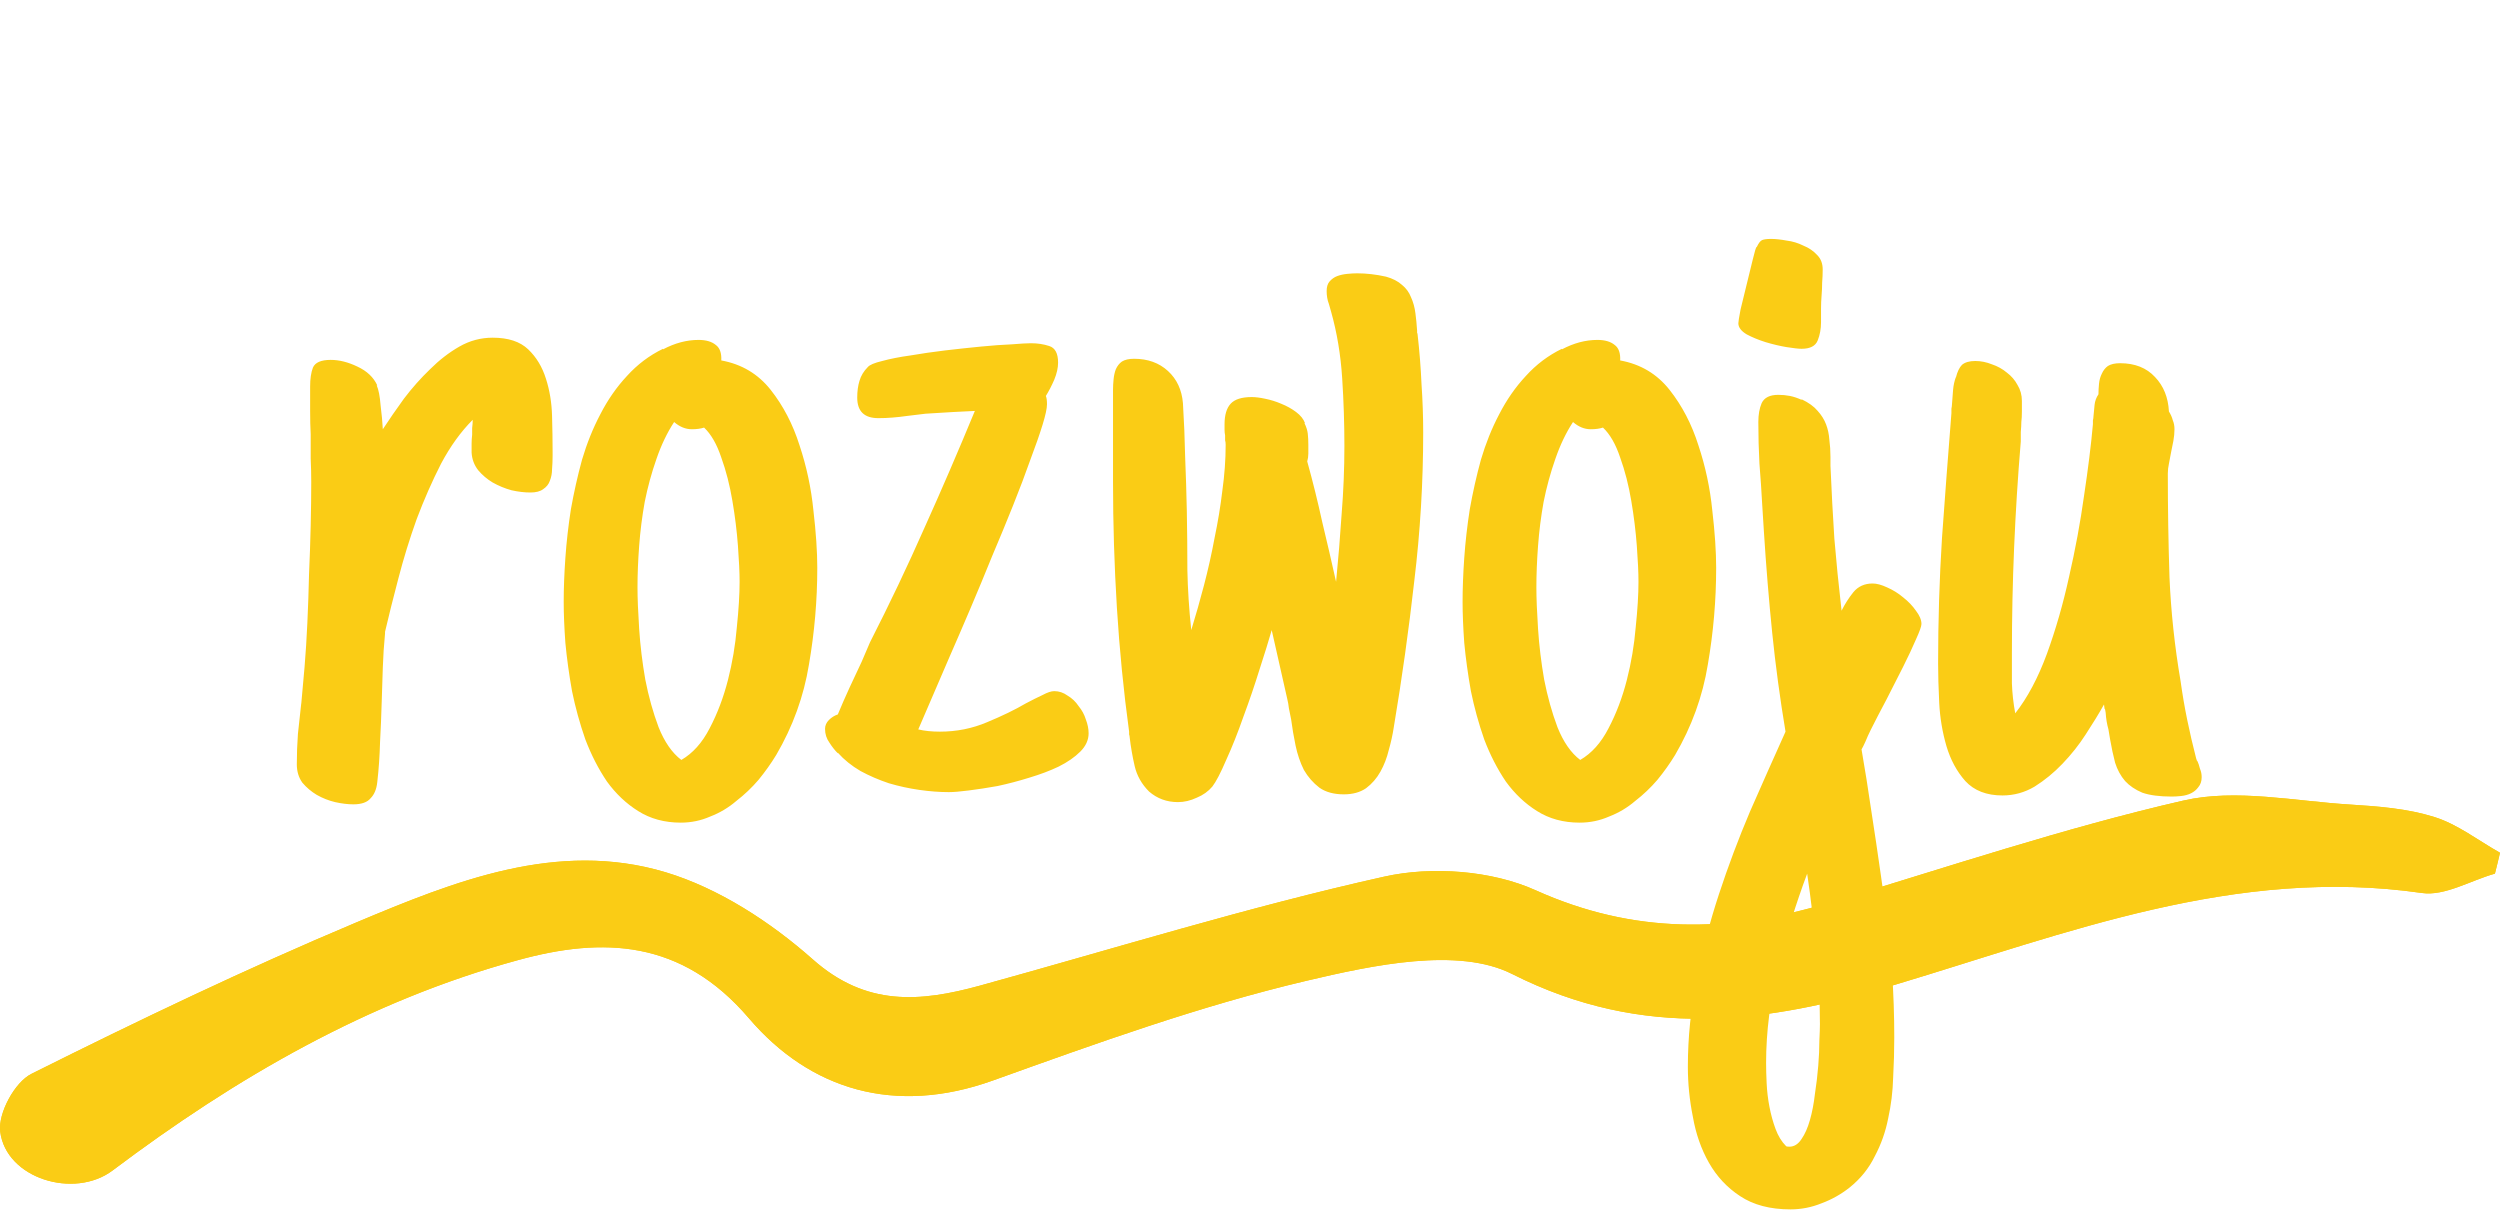 <svg width="264" height="128" viewBox="0 0 264 128" fill="none" xmlns="http://www.w3.org/2000/svg">
<path d="M263.452 92.26C260.87 92.987 258.159 94.654 255.736 94.298C236.065 91.462 218.239 98.56 200.111 103.99C186.496 108.066 173.56 109.862 159.672 102.85C153.989 99.985 145.004 101.909 137.995 103.562C126.732 106.213 115.742 110.19 104.825 114.109C94.513 117.801 85.557 115.107 79.082 107.525C71.972 99.201 63.665 98.93 54.723 101.382C38.902 105.7 24.898 113.81 11.89 123.602C7.837 126.652 0.626 124.457 0.02 119.483C-0.21 117.559 1.549 114.28 3.323 113.397C14.587 107.767 25.98 102.308 37.604 97.419C47.988 93.058 58.833 88.682 70.27 92.103C75.909 93.799 81.389 97.377 85.831 101.31C91.47 106.313 97.167 105.814 103.455 104.09C117.675 100.17 131.779 95.78 146.173 92.573C151.206 91.447 157.523 91.918 162.167 94.013C172.55 98.688 182.574 98.503 193.044 95.367C205.519 91.618 217.907 87.442 230.584 84.535C236.122 83.266 242.309 84.606 248.194 84.962C251.179 85.148 254.251 85.39 257.063 86.274C259.529 87.043 261.692 88.754 264 90.051C263.827 90.778 263.654 91.519 263.466 92.246L263.452 92.26Z" fill="#FACC15"/>
<path d="M263.452 92.26C260.87 92.987 258.159 94.654 255.736 94.298C236.065 91.462 218.239 98.56 200.111 103.99C186.496 108.066 173.56 109.862 159.672 102.85C153.989 99.985 145.004 101.909 137.995 103.562C126.732 106.213 115.742 110.19 104.825 114.109C94.513 117.801 85.557 115.107 79.082 107.525C71.972 99.201 63.665 98.93 54.723 101.382C38.902 105.7 24.898 113.81 11.89 123.602C7.837 126.652 0.626 124.457 0.02 119.483C-0.21 117.559 1.549 114.28 3.323 113.397C14.587 107.767 25.98 102.308 37.604 97.419C47.988 93.058 58.833 88.682 70.27 92.103C75.909 93.799 81.389 97.377 85.831 101.31C91.47 106.313 97.167 105.814 103.455 104.09C117.675 100.17 131.779 95.78 146.173 92.573C151.206 91.447 157.523 91.918 162.167 94.013C172.55 98.688 182.574 98.503 193.044 95.367C205.519 91.618 217.907 87.442 230.584 84.535C236.122 83.266 242.309 84.606 248.194 84.962C251.179 85.148 254.251 85.39 257.063 86.274C259.529 87.043 261.692 88.754 264 90.051C263.827 90.778 263.654 91.519 263.466 92.246L263.452 92.26Z" fill="#FACC15"/>
<path d="M37.32 84.938C36.734 84.938 36.09 84.859 35.387 84.703C34.723 84.547 34.078 84.293 33.453 83.941C32.867 83.59 32.359 83.16 31.93 82.652C31.539 82.106 31.344 81.461 31.344 80.719C31.344 79.625 31.383 78.551 31.461 77.496C31.578 76.402 31.695 75.328 31.812 74.273V74.332L32.164 70.406C32.281 69 32.379 67.457 32.457 65.777C32.535 64.098 32.594 62.398 32.633 60.68C32.711 58.922 32.77 57.203 32.809 55.523C32.848 53.844 32.867 52.301 32.867 50.895C32.867 50.074 32.848 49.254 32.809 48.434C32.809 47.574 32.809 46.715 32.809 45.855C32.77 45.113 32.75 44.293 32.75 43.395C32.75 42.457 32.75 41.598 32.75 40.816C32.75 39.996 32.848 39.332 33.043 38.824C33.277 38.277 33.902 38.004 34.918 38.004C35.816 38.004 36.754 38.238 37.73 38.707C38.746 39.176 39.449 39.84 39.84 40.699H39.781C39.977 41.129 40.113 41.832 40.191 42.809C40.309 43.746 40.387 44.586 40.426 45.328C41.09 44.312 41.832 43.238 42.652 42.105C43.512 40.973 44.43 39.938 45.406 39C46.383 38.023 47.418 37.223 48.512 36.598C49.605 35.973 50.777 35.66 52.027 35.66C53.668 35.66 54.918 36.07 55.777 36.891C56.637 37.711 57.262 38.746 57.652 39.996C58.043 41.207 58.258 42.516 58.297 43.922C58.336 45.289 58.355 46.539 58.355 47.672V48.141C58.355 48.609 58.336 49.078 58.297 49.547C58.297 49.977 58.219 50.387 58.062 50.777C57.945 51.129 57.711 51.422 57.359 51.656C57.047 51.891 56.598 52.008 56.012 52.008C55.387 52.008 54.723 51.93 54.02 51.773C53.316 51.578 52.652 51.305 52.027 50.953C51.441 50.602 50.934 50.172 50.504 49.664C50.074 49.117 49.84 48.492 49.801 47.789C49.801 47.477 49.801 47.164 49.801 46.852C49.801 46.539 49.82 46.227 49.859 45.914C49.859 45.719 49.859 45.484 49.859 45.211C49.898 44.898 49.918 44.605 49.918 44.332C48.668 45.582 47.555 47.125 46.578 48.961C45.641 50.797 44.781 52.75 44 54.82C43.258 56.891 42.613 58.98 42.066 61.09C41.52 63.16 41.051 65.035 40.66 66.715V66.891C40.543 68.102 40.465 69.293 40.426 70.465C40.387 71.637 40.348 72.848 40.309 74.098C40.27 75.504 40.211 76.93 40.133 78.375C40.094 79.82 39.996 81.227 39.84 82.594C39.762 83.336 39.527 83.902 39.137 84.293C38.785 84.723 38.18 84.938 37.32 84.938ZM86.305 59.977C86.305 63.375 86.012 66.773 85.426 70.172C84.879 73.531 83.727 76.715 81.969 79.723C81.422 80.621 80.797 81.5 80.094 82.359C79.391 83.18 78.609 83.922 77.75 84.586C76.93 85.289 76.012 85.836 74.996 86.227C74.019 86.656 72.984 86.871 71.891 86.871C70.172 86.871 68.668 86.461 67.379 85.641C66.129 84.859 65.035 83.824 64.098 82.535C63.199 81.207 62.438 79.723 61.812 78.082C61.227 76.402 60.758 74.703 60.406 72.984C60.094 71.227 59.859 69.527 59.703 67.887C59.586 66.246 59.527 64.801 59.527 63.551C59.527 62.145 59.586 60.602 59.703 58.922C59.82 57.242 60.016 55.523 60.289 53.766C60.602 52.008 60.992 50.27 61.461 48.551C61.969 46.832 62.613 45.23 63.395 43.746C64.176 42.223 65.113 40.875 66.207 39.703C67.301 38.492 68.57 37.535 70.016 36.832V36.891C71.266 36.227 72.516 35.895 73.766 35.895C74.547 35.895 75.152 36.07 75.582 36.422C76.012 36.734 76.207 37.281 76.168 38.062C78.316 38.453 80.055 39.488 81.383 41.168C82.711 42.848 83.727 44.801 84.43 47.027C85.172 49.254 85.66 51.539 85.894 53.883C86.168 56.227 86.305 58.258 86.305 59.977ZM73.062 45.328C72.398 45.328 71.773 45.074 71.188 44.566C70.445 45.699 69.82 47.008 69.312 48.492C68.805 49.938 68.394 51.441 68.082 53.004C67.809 54.527 67.613 56.07 67.496 57.633C67.379 59.195 67.32 60.66 67.32 62.027C67.32 63.16 67.379 64.625 67.496 66.422C67.613 68.18 67.828 69.957 68.141 71.754C68.492 73.551 68.961 75.231 69.547 76.793C70.172 78.356 70.973 79.508 71.949 80.25C73.16 79.547 74.156 78.434 74.938 76.91C75.758 75.348 76.402 73.648 76.871 71.812C77.34 69.977 77.652 68.121 77.809 66.246C78.004 64.371 78.102 62.77 78.102 61.441C78.102 60.465 78.043 59.195 77.926 57.633C77.809 56.07 77.613 54.488 77.34 52.887C77.066 51.246 76.676 49.723 76.168 48.316C75.699 46.91 75.094 45.855 74.352 45.152C74 45.27 73.57 45.328 73.062 45.328ZM114.957 77.438C114.957 78.141 114.664 78.785 114.078 79.371C113.492 79.957 112.73 80.484 111.793 80.953C110.895 81.383 109.859 81.773 108.688 82.125C107.555 82.477 106.441 82.769 105.348 83.004C104.254 83.199 103.238 83.356 102.301 83.473C101.402 83.59 100.699 83.648 100.191 83.648C99.215 83.648 98.18 83.57 97.086 83.414C95.992 83.258 94.918 83.023 93.863 82.711C92.809 82.359 91.812 81.93 90.875 81.422C89.938 80.875 89.137 80.231 88.473 79.488V79.547C88.16 79.234 87.867 78.863 87.594 78.434C87.281 78.004 87.125 77.516 87.125 76.969C87.125 76.617 87.262 76.305 87.535 76.031C87.809 75.758 88.121 75.562 88.473 75.445C88.863 74.508 89.273 73.57 89.703 72.633C90.133 71.695 90.562 70.777 90.992 69.879L91.871 67.828C93.941 63.766 95.856 59.742 97.613 55.758C99.41 51.773 101.188 47.652 102.945 43.395L100.602 43.512L97.731 43.688L95.797 43.922C95.25 44 94.723 44.059 94.215 44.098C93.746 44.137 93.258 44.156 92.75 44.156C91.266 44.156 90.523 43.434 90.523 41.988C90.523 41.324 90.602 40.738 90.758 40.23C90.914 39.684 91.207 39.195 91.637 38.766C91.832 38.531 92.34 38.316 93.16 38.121C94.019 37.887 95.016 37.691 96.148 37.535C97.281 37.34 98.492 37.164 99.781 37.008C101.109 36.852 102.379 36.715 103.59 36.598C104.801 36.48 105.875 36.402 106.812 36.363C107.789 36.285 108.473 36.246 108.863 36.246C109.566 36.246 110.211 36.344 110.797 36.539C111.422 36.734 111.734 37.32 111.734 38.297C111.734 38.844 111.598 39.449 111.324 40.113C111.051 40.738 110.758 41.305 110.445 41.812C110.523 42.008 110.562 42.301 110.562 42.691C110.562 43.121 110.406 43.844 110.094 44.859C109.781 45.875 109.352 47.105 108.805 48.551C108.297 49.996 107.691 51.598 106.988 53.355C106.285 55.113 105.543 56.91 104.762 58.746C104.02 60.582 103.258 62.418 102.477 64.254C101.695 66.09 100.953 67.809 100.25 69.41L96.969 77.027C97.633 77.184 98.394 77.262 99.254 77.262C101.012 77.262 102.672 76.93 104.234 76.266C105.836 75.602 107.203 74.938 108.336 74.273C109 73.922 109.586 73.629 110.094 73.394C110.602 73.121 111.012 72.984 111.324 72.984C111.832 72.984 112.301 73.141 112.73 73.453C113.199 73.727 113.59 74.098 113.902 74.566C114.254 74.996 114.508 75.465 114.664 75.973C114.859 76.481 114.957 76.969 114.957 77.438ZM138.16 46.969C138.16 47.281 138.16 47.594 138.16 47.906C138.16 48.18 138.121 48.453 138.043 48.727C138.629 50.836 139.156 52.965 139.625 55.113C140.133 57.223 140.621 59.332 141.09 61.441C141.324 59.059 141.52 56.676 141.676 54.293C141.871 51.871 141.969 49.469 141.969 47.086C141.969 44.742 141.891 42.359 141.734 39.938C141.578 37.477 141.188 35.133 140.562 32.906L140.328 32.086C140.25 31.891 140.191 31.676 140.152 31.441C140.113 31.207 140.094 30.973 140.094 30.738C140.094 30.309 140.191 29.977 140.387 29.742C140.621 29.469 140.895 29.273 141.207 29.156C141.52 29.039 141.871 28.961 142.262 28.922C142.652 28.883 143.004 28.863 143.316 28.863C144.293 28.863 145.309 28.98 146.363 29.215C147.066 29.41 147.633 29.703 148.062 30.094C148.492 30.445 148.805 30.875 149 31.383C149.234 31.891 149.391 32.457 149.469 33.082C149.547 33.668 149.605 34.273 149.645 34.898C149.645 34.977 149.645 35.055 149.645 35.133C149.684 35.211 149.703 35.289 149.703 35.367C149.898 37.086 150.035 38.824 150.113 40.582C150.23 42.301 150.289 44 150.289 45.68C150.289 50.914 149.977 56.129 149.352 61.324C148.766 66.519 148.043 71.676 147.184 76.793C147.066 77.574 146.891 78.375 146.656 79.195C146.461 80.016 146.168 80.777 145.777 81.481C145.387 82.184 144.879 82.769 144.254 83.238C143.629 83.668 142.848 83.883 141.91 83.883C140.855 83.883 139.996 83.648 139.332 83.18C138.668 82.672 138.121 82.047 137.691 81.305C137.301 80.523 137.008 79.664 136.812 78.727C136.617 77.789 136.461 76.871 136.344 75.973C136.266 75.543 136.188 75.152 136.109 74.801C136.07 74.449 136.012 74.117 135.934 73.805L134.293 66.539C133.98 67.633 133.551 69.019 133.004 70.699C132.496 72.34 131.93 74 131.305 75.68C130.719 77.359 130.113 78.883 129.488 80.25C128.902 81.617 128.414 82.555 128.023 83.062C127.594 83.57 127.047 83.961 126.383 84.234C125.719 84.547 125.055 84.703 124.391 84.703C123.219 84.703 122.203 84.332 121.344 83.59C120.562 82.809 120.055 81.91 119.82 80.894C119.586 79.879 119.41 78.863 119.293 77.848C119.293 77.769 119.273 77.672 119.234 77.555C119.234 77.438 119.234 77.34 119.234 77.262C118.648 72.965 118.219 68.609 117.945 64.195C117.672 59.742 117.535 55.309 117.535 50.895V41.168C117.535 40.816 117.555 40.445 117.594 40.055C117.633 39.664 117.711 39.312 117.828 39C117.984 38.648 118.199 38.375 118.473 38.18C118.785 37.984 119.215 37.887 119.762 37.887C121.207 37.887 122.398 38.316 123.336 39.176C124.273 40.035 124.801 41.168 124.918 42.574C125.035 44.449 125.113 46.344 125.152 48.258C125.23 50.172 125.289 52.066 125.328 53.941C125.367 56.09 125.387 58.18 125.387 60.211C125.426 62.203 125.562 64.312 125.797 66.539C126.266 65.016 126.715 63.434 127.145 61.793C127.574 60.152 127.945 58.492 128.258 56.812C128.609 55.133 128.883 53.473 129.078 51.832C129.312 50.152 129.43 48.531 129.43 46.969C129.43 46.773 129.41 46.617 129.371 46.5C129.371 46.344 129.371 46.168 129.371 45.973C129.332 45.777 129.312 45.582 129.312 45.387C129.312 45.191 129.312 44.996 129.312 44.801C129.312 43.824 129.527 43.102 129.957 42.633C130.387 42.164 131.129 41.93 132.184 41.93C132.574 41.93 133.043 41.988 133.59 42.105C134.176 42.223 134.742 42.398 135.289 42.633C135.875 42.867 136.402 43.16 136.871 43.512C137.34 43.863 137.652 44.254 137.809 44.684H137.75C137.945 45.074 138.062 45.445 138.102 45.797C138.141 46.148 138.16 46.539 138.16 46.969ZM181.227 59.977C181.227 63.375 180.934 66.773 180.348 70.172C179.801 73.531 178.648 76.715 176.891 79.723C176.344 80.621 175.719 81.5 175.016 82.359C174.312 83.18 173.531 83.922 172.672 84.586C171.852 85.289 170.934 85.836 169.918 86.227C168.941 86.656 167.906 86.871 166.812 86.871C165.094 86.871 163.59 86.461 162.301 85.641C161.051 84.859 159.957 83.824 159.02 82.535C158.121 81.207 157.359 79.723 156.734 78.082C156.148 76.402 155.68 74.703 155.328 72.984C155.016 71.227 154.781 69.527 154.625 67.887C154.508 66.246 154.449 64.801 154.449 63.551C154.449 62.145 154.508 60.602 154.625 58.922C154.742 57.242 154.938 55.523 155.211 53.766C155.523 52.008 155.914 50.27 156.383 48.551C156.891 46.832 157.535 45.23 158.316 43.746C159.098 42.223 160.035 40.875 161.129 39.703C162.223 38.492 163.492 37.535 164.938 36.832V36.891C166.188 36.227 167.438 35.895 168.688 35.895C169.469 35.895 170.074 36.07 170.504 36.422C170.934 36.734 171.129 37.281 171.09 38.062C173.238 38.453 174.977 39.488 176.305 41.168C177.633 42.848 178.648 44.801 179.352 47.027C180.094 49.254 180.582 51.539 180.816 53.883C181.09 56.227 181.227 58.258 181.227 59.977ZM167.984 45.328C167.32 45.328 166.695 45.074 166.109 44.566C165.367 45.699 164.742 47.008 164.234 48.492C163.727 49.938 163.316 51.441 163.004 53.004C162.73 54.527 162.535 56.07 162.418 57.633C162.301 59.195 162.242 60.66 162.242 62.027C162.242 63.16 162.301 64.625 162.418 66.422C162.535 68.18 162.75 69.957 163.062 71.754C163.414 73.551 163.883 75.231 164.469 76.793C165.094 78.356 165.895 79.508 166.871 80.25C168.082 79.547 169.078 78.434 169.859 76.91C170.68 75.348 171.324 73.648 171.793 71.812C172.262 69.977 172.574 68.121 172.73 66.246C172.926 64.371 173.023 62.77 173.023 61.441C173.023 60.465 172.965 59.195 172.848 57.633C172.73 56.07 172.535 54.488 172.262 52.887C171.988 51.246 171.598 49.723 171.09 48.316C170.621 46.91 170.016 45.855 169.273 45.152C168.922 45.27 168.492 45.328 167.984 45.328ZM192.477 28.453C192.477 28.922 192.457 29.391 192.418 29.859C192.418 30.289 192.398 30.738 192.359 31.207C192.32 31.676 192.301 32.145 192.301 32.613C192.301 33.082 192.301 33.551 192.301 34.02C192.301 34.723 192.184 35.367 191.949 35.953C191.715 36.539 191.148 36.832 190.25 36.832C189.938 36.832 189.41 36.773 188.668 36.656C187.965 36.539 187.223 36.363 186.441 36.129C185.699 35.895 185.035 35.621 184.449 35.309C183.863 34.957 183.57 34.566 183.57 34.137C183.57 33.98 183.648 33.492 183.805 32.672C184 31.852 184.215 30.973 184.449 30.035C184.684 29.059 184.898 28.18 185.094 27.398C185.289 26.578 185.426 26.129 185.504 26.051V26.109C185.699 25.68 185.895 25.426 186.09 25.348C186.285 25.27 186.598 25.23 187.027 25.23C187.496 25.23 188.043 25.289 188.668 25.406C189.293 25.484 189.879 25.66 190.426 25.934C191.012 26.168 191.5 26.5 191.891 26.93C192.281 27.32 192.477 27.828 192.477 28.453ZM202.906 65.894C202.906 66.129 202.711 66.676 202.32 67.535C201.969 68.356 201.52 69.312 200.973 70.406C200.426 71.5 199.84 72.652 199.215 73.863C198.59 75.035 198.043 76.09 197.574 77.027C197.34 77.496 197.145 77.926 196.988 78.316C196.832 78.668 196.695 78.941 196.578 79.137L197.105 82.301C197.809 86.793 198.473 91.305 199.098 95.836C199.723 100.367 200.035 104.938 200.035 109.547C200.035 110.914 199.996 112.32 199.918 113.766C199.879 115.25 199.703 116.695 199.391 118.102C199.117 119.508 198.648 120.836 197.984 122.086C197.359 123.375 196.461 124.488 195.289 125.426C194.391 126.129 193.414 126.676 192.359 127.066C191.305 127.496 190.211 127.711 189.078 127.711C186.93 127.711 185.152 127.242 183.746 126.305C182.379 125.406 181.285 124.234 180.465 122.789C179.645 121.344 179.078 119.723 178.766 117.926C178.414 116.168 178.238 114.41 178.238 112.652C178.238 109.566 178.551 106.5 179.176 103.453C179.762 100.406 180.543 97.398 181.52 94.43C182.496 91.461 183.59 88.551 184.801 85.699C186.051 82.848 187.301 80.035 188.551 77.262C187.965 73.746 187.496 70.269 187.145 66.832C186.793 63.355 186.5 59.781 186.266 56.109L186.09 53.297C186.012 51.852 185.914 50.406 185.797 48.961C185.719 47.516 185.68 46.051 185.68 44.566C185.68 43.785 185.797 43.121 186.031 42.574C186.305 41.988 186.891 41.695 187.789 41.695C188.219 41.695 188.629 41.734 189.02 41.812C189.41 41.891 189.82 42.027 190.25 42.223V42.164C190.992 42.516 191.559 42.926 191.949 43.395C192.34 43.824 192.633 44.293 192.828 44.801C193.023 45.309 193.141 45.855 193.18 46.441C193.258 47.027 193.297 47.633 193.297 48.258V49.195C193.414 51.93 193.551 54.488 193.707 56.871C193.902 59.215 194.156 61.754 194.469 64.488C194.82 63.785 195.23 63.141 195.699 62.555C196.207 61.93 196.891 61.617 197.75 61.617C198.18 61.617 198.688 61.754 199.273 62.027C199.898 62.301 200.465 62.652 200.973 63.082C201.52 63.512 201.969 63.98 202.32 64.488C202.711 64.996 202.906 65.465 202.906 65.894ZM192.184 108.141C192.184 105.562 192.047 102.926 191.773 100.23C191.539 97.535 191.227 94.879 190.836 92.262C189.664 95.387 188.648 98.668 187.789 102.105C186.93 105.582 186.5 108.961 186.5 112.242C186.5 112.906 186.52 113.629 186.559 114.41C186.598 115.23 186.695 116.051 186.852 116.871C187.008 117.691 187.223 118.473 187.496 119.215C187.77 119.957 188.141 120.562 188.609 121.031C188.648 121.07 188.766 121.09 188.961 121.09C189.469 121.09 189.898 120.816 190.25 120.27C190.602 119.762 190.895 119.098 191.129 118.277C191.363 117.457 191.539 116.539 191.656 115.523C191.812 114.508 191.93 113.512 192.008 112.535C192.086 111.598 192.125 110.719 192.125 109.898C192.164 109.117 192.184 108.531 192.184 108.141ZM229.625 45.328C229.625 45.719 229.586 46.129 229.508 46.559C229.43 46.988 229.352 47.379 229.273 47.73C229.195 48.16 229.117 48.57 229.039 48.961C228.961 49.312 228.922 49.664 228.922 50.016C228.922 53.648 228.98 57.301 229.098 60.973C229.254 64.606 229.645 68.258 230.27 71.93C230.465 73.336 230.699 74.703 230.973 76.031C231.246 77.359 231.559 78.707 231.91 80.074L232.027 80.426V80.309C232.145 80.582 232.242 80.875 232.32 81.188C232.438 81.461 232.496 81.754 232.496 82.066C232.496 82.496 232.379 82.848 232.145 83.121C231.949 83.394 231.695 83.609 231.383 83.766C231.07 83.922 230.719 84.019 230.328 84.059C229.977 84.098 229.645 84.117 229.332 84.117C228.043 84.117 227.008 83.981 226.227 83.707C225.484 83.394 224.879 82.984 224.41 82.477C223.941 81.93 223.59 81.285 223.355 80.543C223.16 79.801 222.984 78.981 222.828 78.082L222.652 77.027C222.496 76.481 222.398 75.894 222.359 75.269C222.32 74.957 222.281 74.82 222.242 74.859C222.242 74.859 222.223 74.703 222.184 74.391C221.637 75.367 220.992 76.422 220.25 77.555C219.547 78.648 218.727 79.684 217.789 80.66C216.891 81.598 215.914 82.398 214.859 83.062C213.805 83.688 212.672 84 211.461 84C209.781 84 208.473 83.492 207.535 82.477C206.637 81.461 205.973 80.231 205.543 78.785C205.113 77.301 204.859 75.777 204.781 74.215C204.703 72.613 204.664 71.227 204.664 70.055C204.664 65.602 204.801 61.188 205.074 56.812C205.387 52.438 205.719 48.043 206.07 43.629C206.07 43.512 206.07 43.355 206.07 43.16C206.109 42.965 206.129 42.809 206.129 42.691C206.168 42.145 206.207 41.637 206.246 41.168C206.285 40.699 206.383 40.25 206.539 39.82V39.879C206.695 39.254 206.91 38.805 207.184 38.531C207.496 38.258 207.965 38.121 208.59 38.121C209.176 38.121 209.762 38.238 210.348 38.473C210.934 38.668 211.461 38.961 211.93 39.352C212.398 39.703 212.77 40.133 213.043 40.641C213.355 41.148 213.512 41.715 213.512 42.34C213.512 42.652 213.512 43.023 213.512 43.453C213.512 43.883 213.492 44.254 213.453 44.566C213.453 44.84 213.434 45.191 213.395 45.621C213.395 46.012 213.395 46.344 213.395 46.617C213.082 50.367 212.848 54.098 212.691 57.809C212.535 61.48 212.457 65.211 212.457 69C212.457 70.055 212.457 71.109 212.457 72.164C212.496 73.219 212.613 74.273 212.809 75.328C214.098 73.688 215.211 71.598 216.148 69.059C217.086 66.481 217.867 63.766 218.492 60.914C219.156 58.023 219.684 55.172 220.074 52.359C220.504 49.508 220.816 46.988 221.012 44.801C221.012 44.684 221.012 44.547 221.012 44.391C221.051 44.234 221.07 44.098 221.07 43.98C221.109 43.551 221.148 43.141 221.188 42.75C221.227 42.359 221.363 41.988 221.598 41.637C221.598 41.285 221.617 40.914 221.656 40.523C221.695 40.133 221.793 39.781 221.949 39.469C222.105 39.117 222.32 38.844 222.594 38.648C222.906 38.453 223.336 38.355 223.883 38.355C225.445 38.355 226.676 38.844 227.574 39.82C228.473 40.758 228.961 41.969 229.039 43.453C229.234 43.766 229.371 44.078 229.449 44.391C229.566 44.664 229.625 44.977 229.625 45.328Z" fill="#FACC15"/>
</svg>
